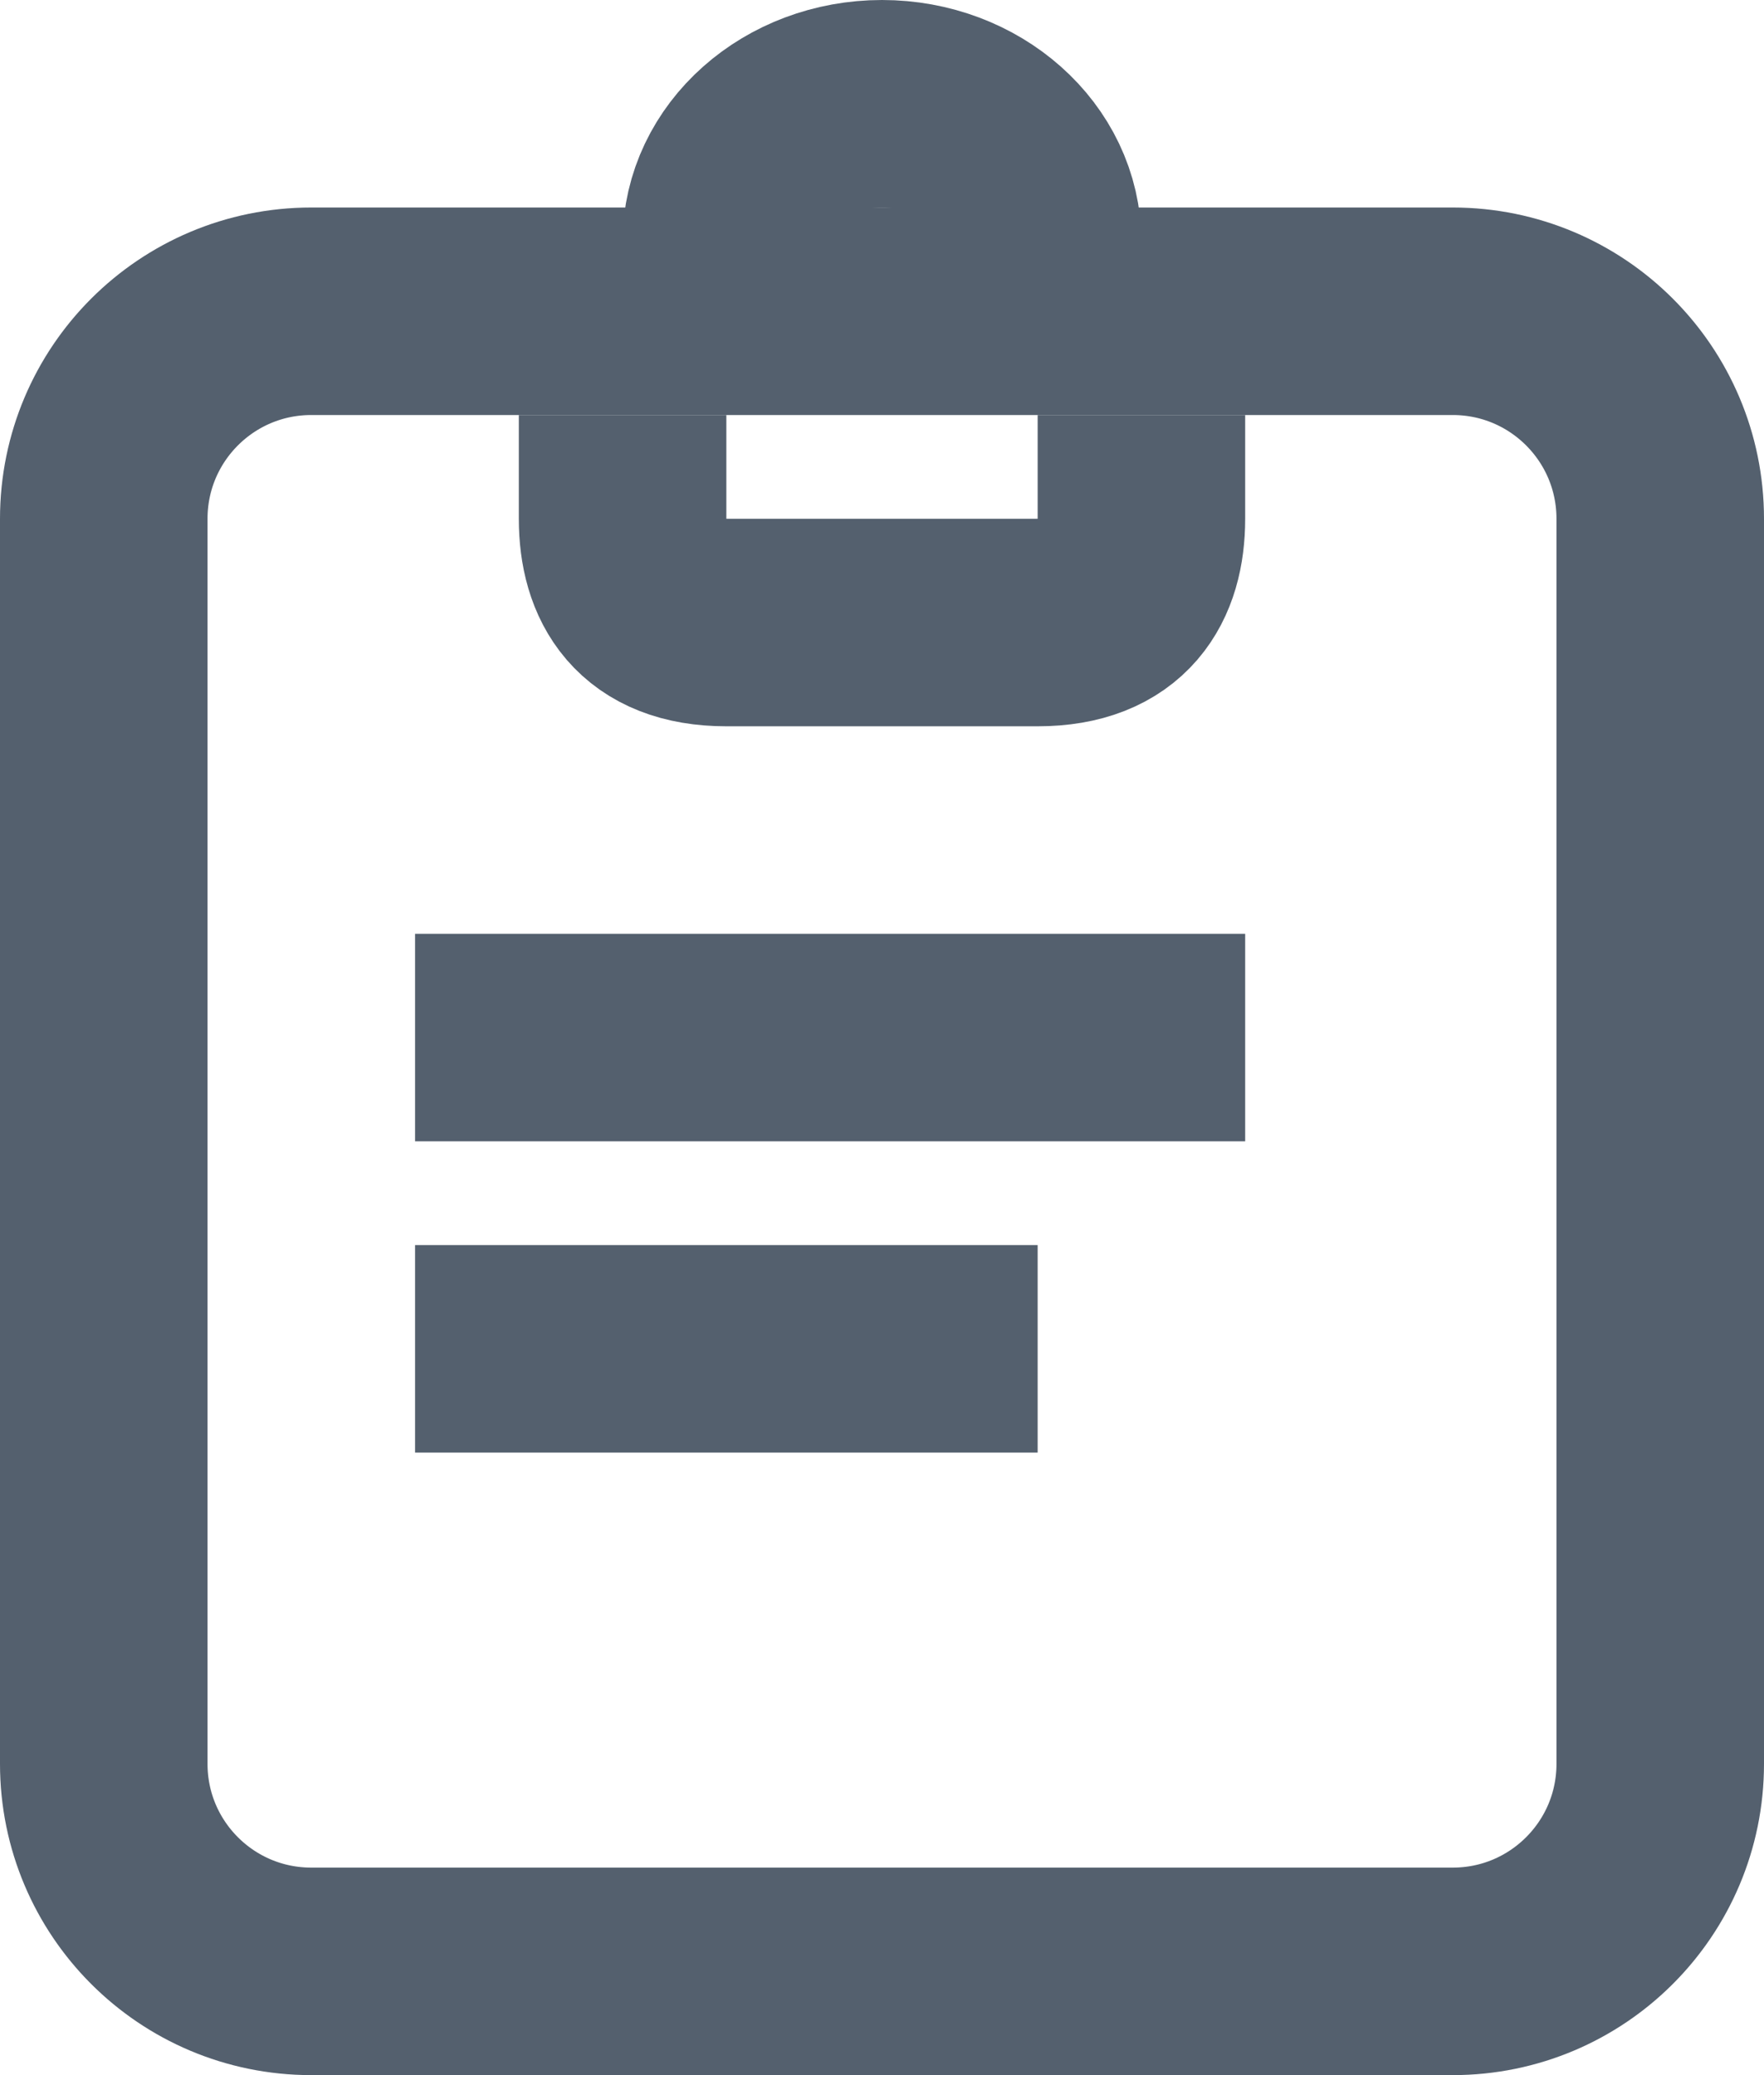<?xml version="1.0" encoding="UTF-8"?>
<svg width="17px" height="20px" viewBox="0 0 17 20" version="1.1" xmlns="http://www.w3.org/2000/svg" xmlns:xlink="http://www.w3.org/1999/xlink">
    <!-- Generator: Sketch 47.1 (45422) - http://www.bohemiancoding.com/sketch -->
    <title>Rules</title>
    <desc>Created with Sketch.</desc>
    <defs></defs>
    <g id="Page-1" stroke="none" stroke-width="1" fill="none" fill-rule="evenodd">
        <g id="Settings---General" transform="translate(-103, -195)" stroke="#54606E">
            <g id="Left-Panel" transform="translate(74, 74)">
                <g id="2" transform="translate(0, 89)">
                    <g id="Rules" transform="translate(30, 33)">
                        <g>
                            <path d="M2,18 L13,18 L13,18 C14.105,18 15,17.105 15,16 L15,4 L15,4 C15,2.895 14.105,2 13,2 L2,2 L2,2 C0.895,2 -1.3527075e-16,2.895 0,4 L0,16 L0,16 C1.3527075e-16,17.105 0.895,18 2,18 Z" id="Stroke-1" stroke-width="2"></path>
                            <path d="M6,2 L6,1.333 C6,0.597 6.672,0 7.5,0 C8.328,0 9,0.597 9,1.333 L9,2" id="Stroke-3" stroke-width="2"></path>
                            <path d="M10,3 L10,4 C10,4.55 9.75,5 9,5 L6,5 C5.25,5 5,4.55 5,4 L5,3" id="Stroke-4" stroke-width="2"></path>
                            <path d="M3,9 L11,9" id="Line-2" stroke-width="2"></path>
                            <path d="M3,12 L9,12" id="Line-2-Copy" stroke-width="2"></path>
                        </g>
                    </g>
                </g>
            </g>
        </g>
    </g>
</svg>